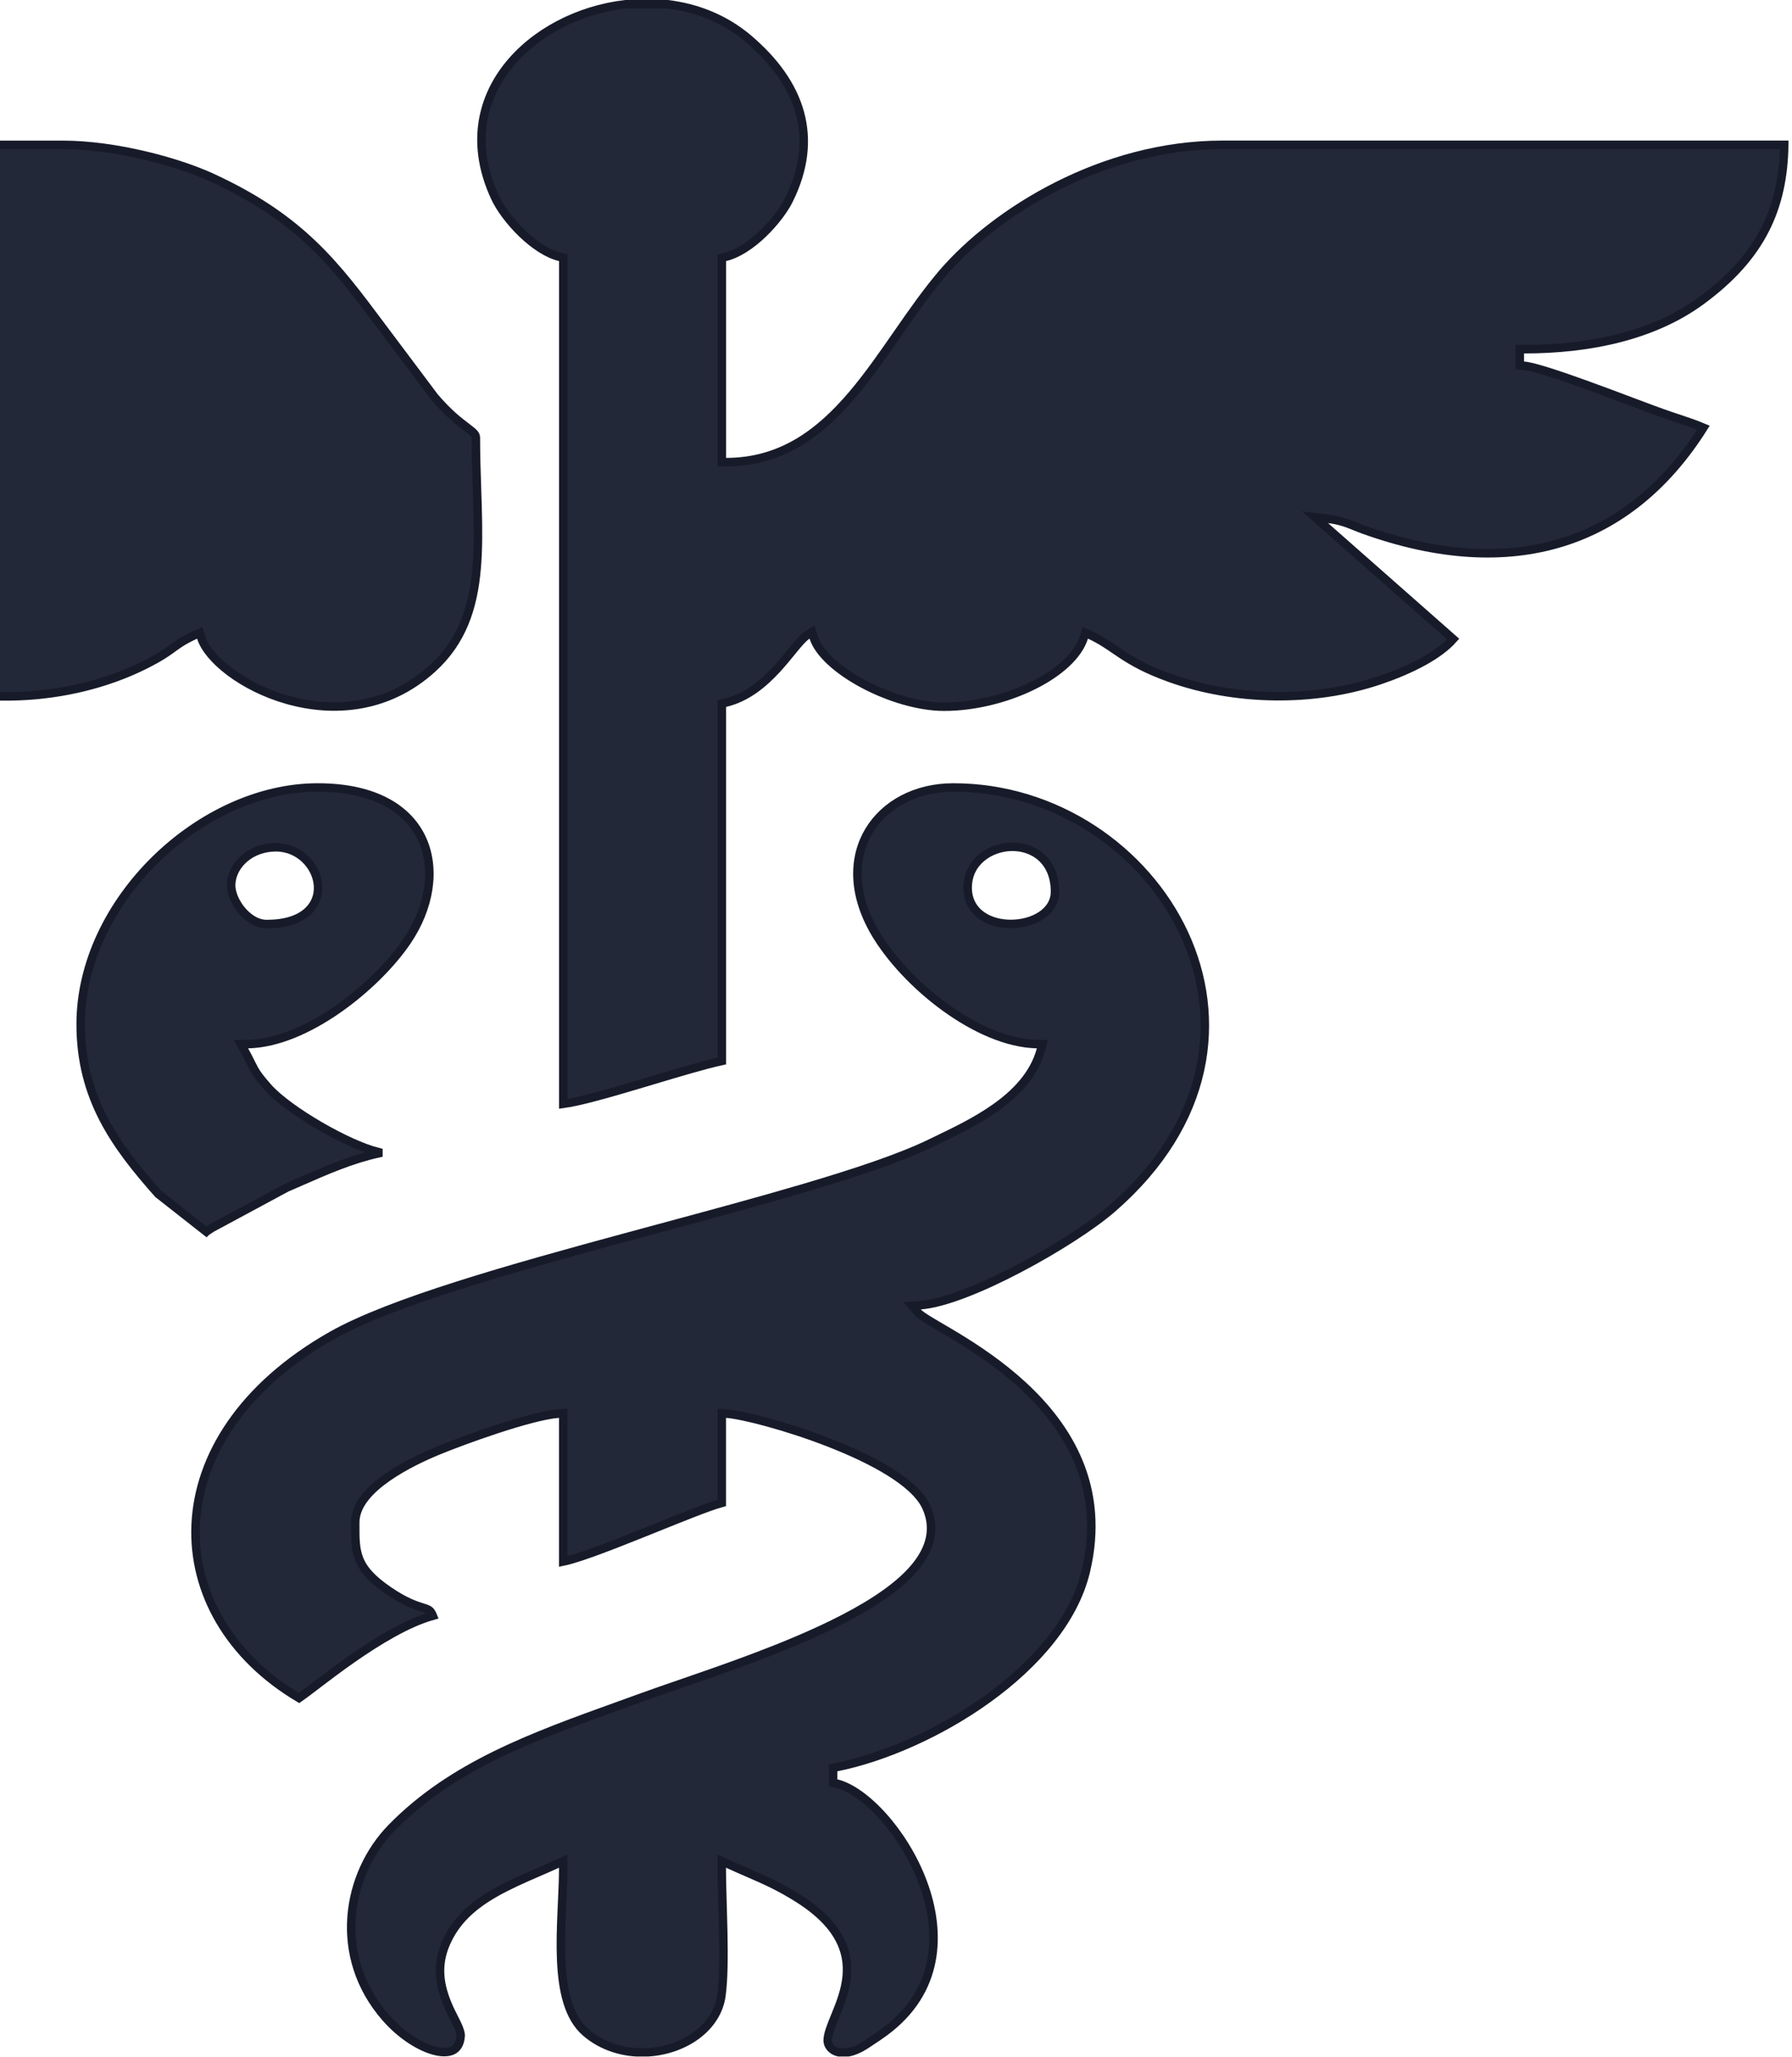 <svg width="210" height="241" viewBox="0 0 210 241" fill="none" xmlns="http://www.w3.org/2000/svg">
<path d="M66.013 30.588V30.19L65.626 30.101C64.186 29.768 62.587 28.694 61.174 27.332C59.767 25.977 58.607 24.397 58.021 23.137C55.242 17.157 56.325 11.844 59.446 7.851C62.579 3.841 67.79 1.14 73.286 0.5H78.227C81.619 0.906 84.895 2.178 87.634 4.486L87.956 4.104L87.634 4.486C90.786 7.142 92.877 10.08 93.739 13.236C94.598 16.384 94.25 19.803 92.429 23.461L92.429 23.461C91.873 24.577 90.766 26.072 89.399 27.38C88.025 28.693 86.45 29.759 84.973 30.101L84.586 30.19V30.588V53.646V54.146H85.086C91.595 54.146 96.098 50.704 99.89 46.237C101.745 44.053 103.444 41.606 105.128 39.181L105.234 39.029C106.959 36.546 108.672 34.091 110.546 31.917L110.167 31.591L110.546 31.917C116.629 24.862 129.157 16.97 143.26 16.97H209.086C209.03 20.705 208.34 23.942 206.86 26.86C205.313 29.907 202.888 32.638 199.357 35.23C193.782 39.322 186.328 40.911 178.6 40.911H178.1V41.411V42.352V42.818L178.564 42.851C179.102 42.89 180.158 43.164 181.549 43.604C182.92 44.037 184.561 44.613 186.24 45.223C187.963 45.849 189.737 46.516 191.285 47.099C192.735 47.644 193.987 48.115 194.815 48.408C195.419 48.623 196.002 48.817 196.568 49.005C197.635 49.36 198.643 49.696 199.619 50.108C195.28 56.997 189.69 61.484 183.104 63.532C176.359 65.629 168.514 65.184 159.813 62.054C159.482 61.935 159.173 61.811 158.867 61.687C157.957 61.319 157.07 60.96 155.697 60.791L154.092 60.593L155.305 61.662L170.294 74.876C169.447 75.829 168.229 76.705 166.819 77.485C165.239 78.359 163.453 79.094 161.755 79.673C153.869 82.362 144.544 82.108 137.049 79.405C134.341 78.428 132.779 77.527 131.524 76.703C131.233 76.512 130.955 76.322 130.679 76.134C129.769 75.513 128.888 74.911 127.702 74.368L127.184 74.131L127.016 74.675C126.368 76.773 124.113 78.809 121.018 80.333C117.947 81.844 114.163 82.793 110.639 82.793C107.7 82.793 104.152 81.72 101.177 80.135C99.694 79.345 98.37 78.436 97.347 77.488C96.318 76.534 95.626 75.57 95.35 74.675L95.157 74.05L94.605 74.4C94.358 74.557 94.109 74.792 93.864 75.054C93.614 75.321 93.344 75.643 93.056 75.994C92.955 76.117 92.852 76.244 92.746 76.374C92.241 76.993 91.676 77.687 91.03 78.388C89.463 80.087 87.486 81.755 84.973 82.335L84.586 82.425V82.823V124.299C82.532 124.749 79.532 125.647 76.479 126.562C75.91 126.733 75.338 126.904 74.771 127.072C72.856 127.643 70.981 128.189 69.352 128.609C68.016 128.954 66.87 129.208 66.013 129.325V30.588Z" fill="#232838" stroke="#171B29"/>
<path d="M84.541 233.776C84.035 237.552 80.229 240.166 75.966 240.438H74.528C72.421 240.303 70.341 239.567 68.654 238.117C66.623 236.37 65.917 233.226 65.763 229.576C65.687 227.77 65.747 225.882 65.827 224.04C65.843 223.678 65.859 223.318 65.875 222.961C65.942 221.506 66.007 220.096 66.007 218.821V218.042L65.299 218.366C64.57 218.699 63.826 219.023 63.08 219.348C61.341 220.105 59.593 220.865 58.02 221.761C55.753 223.051 53.764 224.663 52.544 227.054C51.824 228.467 51.514 229.811 51.566 231.186C51.617 232.553 52.024 233.918 52.69 235.378C52.813 235.647 52.964 235.942 53.114 236.235L53.115 236.238C53.268 236.536 53.421 236.837 53.558 237.13C53.695 237.424 53.809 237.699 53.885 237.945C53.963 238.197 53.99 238.384 53.982 238.512C53.919 239.434 53.574 239.928 53.128 240.179C52.652 240.446 51.946 240.504 51.049 240.292C49.261 239.87 47.004 238.44 45.207 236.387C38.911 229.195 40.592 219.551 45.906 214.132C53.046 206.85 62.404 203.48 72.561 199.823C73.446 199.504 74.338 199.183 75.234 198.857C76.506 198.395 78.001 197.88 79.643 197.314C84.971 195.479 91.835 193.114 97.564 190.31C101.31 188.476 104.629 186.429 106.732 184.177C107.787 183.047 108.556 181.844 108.906 180.569C109.258 179.282 109.174 177.95 108.568 176.597C107.889 175.082 106.255 173.679 104.246 172.431C102.218 171.17 99.722 170.017 97.206 169.034C94.688 168.05 92.135 167.231 89.984 166.642C87.845 166.055 86.068 165.686 85.115 165.617L84.579 165.578V166.116V176.076C83.775 176.295 82.532 176.751 81.087 177.313C79.856 177.791 78.45 178.357 76.993 178.943C76.401 179.181 75.801 179.423 75.201 179.663C73.12 180.496 71.04 181.316 69.291 181.94C68.416 182.252 67.63 182.514 66.971 182.703C66.598 182.811 66.276 182.892 66.007 182.947V166.116V165.578L65.471 165.617C63.791 165.738 60.919 166.552 58.168 167.456C55.398 168.367 52.681 169.394 51.279 169.975C49.791 170.591 47.417 171.675 45.406 173.076C44.401 173.777 43.467 174.57 42.78 175.44C42.094 176.309 41.628 177.289 41.628 178.351C41.628 178.487 41.628 178.62 41.627 178.753C41.624 180.199 41.621 181.434 42.065 182.593C42.561 183.887 43.583 185.031 45.555 186.377C47.496 187.702 48.702 188.084 49.486 188.332C49.569 188.358 49.648 188.383 49.722 188.408C50.096 188.53 50.268 188.615 50.405 188.758C50.504 188.862 50.605 189.019 50.719 189.296C47.688 190.145 44.174 192.308 41.23 194.365C39.66 195.463 38.233 196.543 37.106 197.403C37.02 197.468 36.937 197.531 36.856 197.593C36.043 198.213 35.429 198.681 35.049 198.941C26.826 194.068 22.589 186.465 22.931 178.639C23.277 170.729 28.306 162.467 38.885 156.472C42.306 154.533 47.523 152.573 53.675 150.615C59.818 148.66 66.857 146.718 73.903 144.81C75.046 144.501 76.19 144.192 77.329 143.885C83.21 142.297 88.994 140.736 94.144 139.216C100.287 137.404 105.564 135.64 109.049 133.947C109.308 133.821 109.575 133.693 109.849 133.561C111.94 132.553 114.412 131.363 116.586 129.835C119.046 128.107 121.196 125.9 121.989 122.952L122.155 122.334L121.516 122.322C118.084 122.256 114.227 120.524 110.756 118.008C107.293 115.497 104.28 112.251 102.529 109.252L102.097 109.504L102.529 109.252C99.844 104.653 99.995 100.415 101.84 97.344C103.691 94.262 107.302 92.263 111.72 92.263C123.726 92.263 134.208 99.569 138.767 109.391C143.309 119.177 141.986 131.497 130.288 141.622C128.032 143.575 123.818 146.304 119.445 148.599C117.262 149.745 115.052 150.777 113.039 151.546C111.017 152.319 109.228 152.814 107.878 152.911L106.897 152.982L107.533 153.733C107.683 153.91 107.919 154.09 108.178 154.267C108.449 154.451 108.788 154.66 109.178 154.893C109.471 155.068 109.792 155.256 110.139 155.459C110.727 155.804 111.391 156.192 112.119 156.635C114.417 158.032 117.261 159.914 119.9 162.351C125.174 167.221 129.589 174.262 127.242 184.091C125.881 189.793 121.37 194.972 115.754 199.022C110.147 203.066 103.513 205.931 98.029 207.037L97.628 207.117V207.527V208.468V208.866L98.015 208.955C99.589 209.319 101.561 210.689 103.444 212.778C105.313 214.852 107.041 217.576 108.148 220.55C109.256 223.523 109.734 226.72 109.141 229.754C108.551 232.777 106.892 235.671 103.663 238.054C103.144 238.437 102.623 238.782 102.085 239.138C101.909 239.254 101.732 239.372 101.552 239.492C100.736 240.038 100.022 240.325 99.423 240.438H98.266C97.412 240.242 96.997 239.61 96.997 239.056C96.997 238.721 97.084 238.316 97.244 237.827C97.401 237.346 97.617 236.819 97.856 236.234L97.864 236.216C98.342 235.048 98.903 233.674 99.144 232.193C99.386 230.699 99.306 229.08 98.498 227.417C97.694 225.76 96.191 224.105 93.671 222.491C91.41 221.044 89.639 220.275 87.576 219.379C86.86 219.068 86.108 218.742 85.288 218.366L84.579 218.042V218.821C84.579 220.117 84.624 221.669 84.672 223.302C84.702 224.338 84.733 225.405 84.754 226.46C84.809 229.201 84.796 231.864 84.541 233.776ZM123.637 104.469C123.637 102.665 123.013 101.318 122.027 100.434C121.05 99.558 119.764 99.177 118.504 99.207C116.016 99.266 113.395 100.97 113.395 103.999C113.395 105.479 114.058 106.571 115.05 107.273C116.024 107.962 117.29 108.262 118.52 108.252C119.752 108.241 121.004 107.919 121.964 107.299C122.932 106.674 123.637 105.718 123.637 104.469Z" fill="#232838" stroke="#171B29"/>
<path d="M-27.51 41.414V40.914H-28.01C-35.856 40.914 -43.636 39.213 -49.044 35.02L-49.351 35.415L-49.044 35.02C-51.389 33.202 -53.763 30.71 -55.547 27.998C-57.336 25.279 -58.5 22.389 -58.5 19.767V16.973H7.33C13.45 16.973 20.76 18.929 24.892 20.838L25.102 20.385L24.892 20.838C35.296 25.645 39.313 31.025 44.666 38.192C45.225 38.94 45.798 39.708 46.395 40.497C46.395 40.497 46.396 40.497 46.396 40.498L50.889 46.488L50.898 46.501L50.908 46.513C52.549 48.438 53.824 49.404 54.678 50.051L54.679 50.052C55.115 50.383 55.386 50.592 55.56 50.791C55.707 50.96 55.762 51.097 55.762 51.296C55.762 53.303 55.828 55.276 55.892 57.187C55.916 57.905 55.94 58.615 55.959 59.315C56.032 61.885 56.053 64.329 55.85 66.627C55.445 71.213 54.153 75.177 50.64 78.349C45.381 83.099 39.024 83.49 33.739 82.008C31.096 81.267 28.735 80.061 26.94 78.713C25.129 77.354 23.95 75.896 23.575 74.678L23.407 74.133L22.889 74.37C21.727 74.902 21.096 75.317 20.5 75.744C20.408 75.81 20.318 75.876 20.227 75.942C19.74 76.296 19.238 76.66 18.407 77.132C10.033 81.886 -1.408 83.003 -11.165 79.676C-12.862 79.097 -14.649 78.362 -16.244 77.474C-17.675 76.678 -18.929 75.772 -19.83 74.765L-4.844 61.553L-5.335 60.705L-13.541 63.473C-16.527 64.356 -19.181 64.913 -23.117 64.913C-35.69 64.913 -43.694 58.572 -49.008 50.144L-38.872 46.457C-38.151 46.211 -37.177 45.837 -36.102 45.425C-35.209 45.082 -34.248 44.714 -33.305 44.369C-31.176 43.591 -29.148 42.938 -27.974 42.853L-27.51 42.82V42.355V41.414Z" fill="#232838" stroke="#171B29"/>
<path d="M24.175 144.293C24.174 144.294 24.173 144.295 24.172 144.296L18.54 139.873C13.475 134.166 9.458 128.628 9.458 119.998C9.458 112.805 12.957 105.869 18.203 100.722C23.451 95.574 30.399 92.263 37.23 92.263C44.041 92.263 47.915 94.878 49.479 98.335C51.057 101.823 50.366 106.34 47.676 110.293C45.909 112.89 42.971 115.876 39.597 118.227C36.217 120.583 32.463 122.257 29.065 122.322L28.235 122.338L28.637 123.065C28.953 123.634 29.166 124.054 29.336 124.396C29.366 124.456 29.394 124.514 29.422 124.571C29.553 124.834 29.667 125.065 29.792 125.29C30.108 125.854 30.491 126.369 31.402 127.402C32.609 128.771 35.044 130.504 37.587 131.972C39.954 133.338 42.499 134.525 44.342 134.986V135.122C41.176 135.818 38.141 137.151 35.318 138.391C34.732 138.648 34.155 138.902 33.588 139.145L33.567 139.154L33.547 139.164L24.835 143.859L24.816 143.869L24.798 143.881L24.638 143.986C24.458 144.105 24.345 144.179 24.274 144.226C24.231 144.255 24.198 144.277 24.175 144.293ZM31.25 108.263C33.4 108.263 34.948 107.746 35.947 106.894C36.957 106.032 37.353 104.872 37.269 103.727C37.105 101.481 35.097 99.263 32.337 99.263C29.387 99.263 27.217 101.286 27.088 103.553C27.032 104.535 27.537 105.7 28.267 106.598C28.997 107.496 30.064 108.263 31.25 108.263Z" fill="#232838" stroke="#171B29"/>
</svg>
